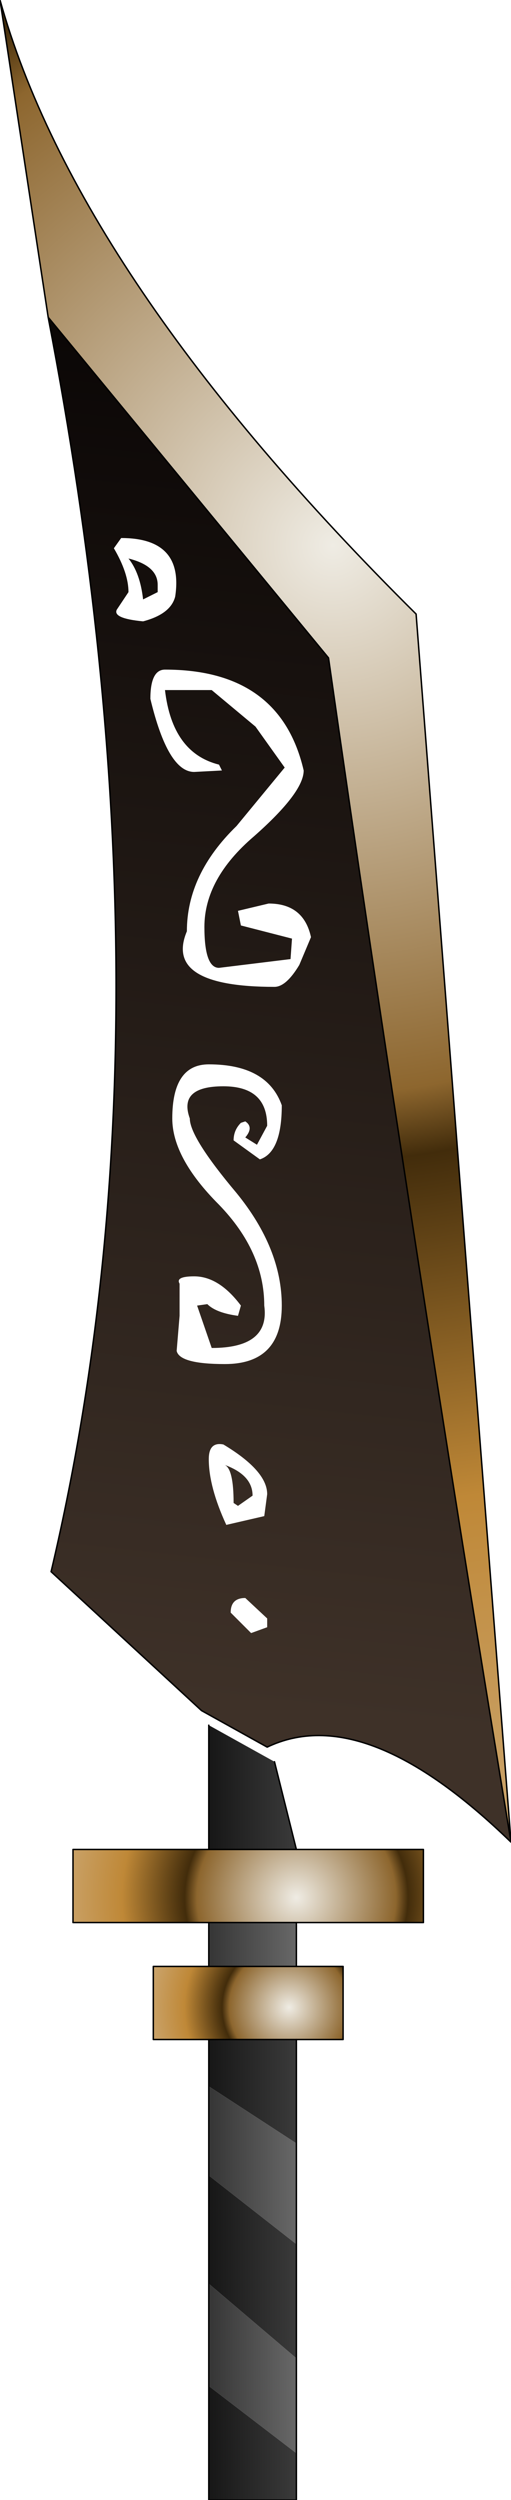 <?xml version="1.0" encoding="UTF-8" standalone="no"?>
<svg xmlns:ffdec="https://www.free-decompiler.com/flash" xmlns:xlink="http://www.w3.org/1999/xlink" ffdec:objectType="frame" height="171.0px" width="35.0px" xmlns="http://www.w3.org/2000/svg">
  <g transform="matrix(2.0, 0.0, 0.0, 2.0, 17.3, 115.8)">
    <use ffdec:characterId="1884" height="85.5" transform="matrix(1.0, 0.0, 0.0, 1.0, -8.65, -57.9)" width="17.5" xlink:href="#shape0"/>
    <filter id="filter0">
      <feFlood flood-color="#ff9933" flood-opacity="1.0" result="filterResult0"/>
      <feComposite in="filterResult0" in2="SourceGraphic" operator="out" result="filterResult1"/>
      <feConvolveMatrix divisor="25.0" in="filterResult1" kernelMatrix="1 1 1 1 1 1 1 1 1 1 1 1 1 1 1 1 1 1 1 1 1 1 1 1 1" order="5 5" result="filterResult2"/>
      <feComposite in="filterResult2" in2="SourceGraphic" operator="in" result="filterResult3"/>
      <feComposite in="filterResult3" in2="SourceGraphic" operator="over" result="filterResult4"/>
      <feColorMatrix in="filterResult4" result="filterResult5" type="matrix" values="0 0 0 0 1.0,0 0 0 0 0.2,0 0 0 0 0.0,0 0 0 1 0"/>
      <feConvolveMatrix divisor="25.0" in="filterResult5" kernelMatrix="1 1 1 1 1 1 1 1 1 1 1 1 1 1 1 1 1 1 1 1 1 1 1 1 1" order="5 5" result="filterResult6"/>
      <feComposite in="filterResult4" in2="filterResult6" operator="over" result="filterResult7"/>
    </filter>
    <use ffdec:characterId="1883" filter="url(#filter0)" height="37.45" transform="matrix(1.0, 0.0, 0.0, 1.0, -4.75, -39.5)" width="6.75" xlink:href="#sprite0"/>
  </g>
  <defs>
    <g id="shape0" transform="matrix(1.0, 0.0, 0.0, 1.0, 8.65, 57.9)">
      <path d="M0.75 2.35 L1.5 5.35 -1.5 5.35 -1.5 1.1 0.75 2.35 M1.5 11.85 L1.5 15.4 -1.5 13.45 -1.5 11.85 1.5 11.85 M1.5 18.85 L1.5 22.75 -1.5 20.2 -1.5 16.5 1.5 18.85 M1.5 26.0 L1.5 27.6 -1.5 27.6 -1.5 23.7 1.5 26.0" fill="url(#gradient0)" fill-rule="evenodd" stroke="none"/>
      <path d="M1.5 7.85 L1.5 9.35 -1.5 9.35 -1.5 7.85 1.5 7.85 M1.5 15.4 L1.5 18.85 -1.5 16.5 -1.5 13.45 1.5 15.4 M1.5 22.75 L1.5 26.0 -1.5 23.7 -1.5 20.2 1.5 22.75" fill="url(#gradient1)" fill-rule="evenodd" stroke="none"/>
      <path d="M-7.0 -47.05 L-8.65 -57.9 Q-6.0 -48.4 5.6 -36.9 L8.85 5.1 Q5.4 -15.8 2.6 -35.4 L-7.0 -47.05" fill="url(#gradient2)" fill-rule="evenodd" stroke="none"/>
      <path d="M1.5 5.35 L5.85 5.35 5.85 7.85 1.5 7.85 -1.5 7.85 -6.15 7.85 -6.15 5.35 -1.5 5.35 1.5 5.35" fill="url(#gradient3)" fill-rule="evenodd" stroke="none"/>
      <path d="M1.5 9.35 L3.1 9.35 3.1 11.85 1.5 11.85 -1.5 11.85 -3.4 11.85 -3.4 9.35 -1.5 9.35 1.5 9.35" fill="url(#gradient4)" fill-rule="evenodd" stroke="none"/>
      <path d="M8.85 5.1 Q3.85 0.25 0.5 1.85 L-1.75 0.6 -6.9 -4.15 Q-2.4 -23.2 -7.0 -47.05 L2.6 -35.4 Q5.4 -15.8 8.85 5.1" fill="url(#gradient5)" fill-rule="evenodd" stroke="none"/>
      <path d="M8.85 5.1 Q3.85 0.25 0.5 1.85 L-1.75 0.6 -6.9 -4.15 Q-2.4 -23.2 -7.0 -47.05 L-8.65 -57.9 Q-6.0 -48.4 5.6 -36.9 L8.85 5.1 Q5.4 -15.8 2.6 -35.4 L-7.0 -47.05 M0.75 2.35 L1.5 5.35 M1.5 7.85 L1.5 9.35 M1.5 11.85 L1.5 15.4 1.5 18.85 1.5 22.75 1.5 26.0 1.5 27.6 -1.5 27.6 -1.5 23.7 -1.5 20.2 -1.5 16.5 -1.5 13.45 -1.5 11.85 M-1.5 9.35 L-1.5 7.85 M-1.5 5.35 L-1.5 1.1" fill="none" stroke="#000000" stroke-linecap="round" stroke-linejoin="round" stroke-width="0.05"/>
      <path d="M1.5 5.35 L5.85 5.35 5.85 7.85 1.5 7.85 -1.5 7.85 -6.15 7.85 -6.15 5.35 -1.5 5.35 1.5 5.35 M1.5 9.35 L3.1 9.35 3.1 11.85 1.5 11.85 -1.5 11.85 -3.4 11.85 -3.4 9.35 -1.5 9.35 1.5 9.35 Z" fill="none" stroke="#000000" stroke-linecap="round" stroke-linejoin="round" stroke-width="0.05"/>
    </g>
    <linearGradient gradientTransform="matrix(0.002, 0.0, 0.0, 0.043, 0.0, -7.3)" gradientUnits="userSpaceOnUse" id="gradient0" spreadMethod="pad" x1="-819.2" x2="819.2">
      <stop offset="0.0" stop-color="#151515"/>
      <stop offset="1.0" stop-color="#3c3c3c"/>
    </linearGradient>
    <linearGradient gradientTransform="matrix(0.002, 0.0, 0.0, 0.043, 0.0, -7.3)" gradientUnits="userSpaceOnUse" id="gradient1" spreadMethod="pad" x1="-819.2" x2="819.2">
      <stop offset="0.0" stop-color="#333333"/>
      <stop offset="1.0" stop-color="#6a6a6a"/>
    </linearGradient>
    <radialGradient cx="0" cy="0" gradientTransform="matrix(0.055, 0.0, 0.0, 0.055, 2.75, -39.25)" gradientUnits="userSpaceOnUse" id="gradient2" r="819.2" spreadMethod="pad">
      <stop offset="0.0" stop-color="#efece4"/>
      <stop offset="0.416" stop-color="#8d662e"/>
      <stop offset="0.467" stop-color="#422c0b"/>
      <stop offset="0.729" stop-color="#bf8837"/>
      <stop offset="1.0" stop-color="#cba670"/>
    </radialGradient>
    <radialGradient cx="0" cy="0" gradientTransform="matrix(0.01, 0.0, 0.0, 0.01, 1.5, 7.0)" gradientUnits="userSpaceOnUse" id="gradient3" r="819.2" spreadMethod="pad">
      <stop offset="0.0" stop-color="#efece4"/>
      <stop offset="0.416" stop-color="#8d662e"/>
      <stop offset="0.467" stop-color="#422c0b"/>
      <stop offset="0.729" stop-color="#bf8837"/>
      <stop offset="1.0" stop-color="#cba670"/>
    </radialGradient>
    <radialGradient cx="0" cy="0" gradientTransform="matrix(0.006, 0.0, 0.0, 0.006, 1.25, 10.75)" gradientUnits="userSpaceOnUse" id="gradient4" r="819.2" spreadMethod="pad">
      <stop offset="0.0" stop-color="#efece4"/>
      <stop offset="0.416" stop-color="#8d662e"/>
      <stop offset="0.467" stop-color="#422c0b"/>
      <stop offset="0.729" stop-color="#bf8837"/>
      <stop offset="1.0" stop-color="#cba670"/>
    </radialGradient>
    <linearGradient gradientTransform="matrix(-0.003, 0.028, -0.009, -0.001, -2.2, -22.9)" gradientUnits="userSpaceOnUse" id="gradient5" spreadMethod="pad" x1="-819.2" x2="819.2">
      <stop offset="0.0" stop-color="#0b0706"/>
      <stop offset="1.0" stop-color="#3e3128"/>
    </linearGradient>
    <g id="sprite0" transform="matrix(1.0, 0.0, 0.0, 1.0, 3.4, 18.75)">
      <use ffdec:characterId="1882" height="37.45" transform="matrix(1.0, 0.0, 0.0, 1.0, -3.4, -18.75)" width="6.75" xlink:href="#shape1"/>
    </g>
    <g id="shape1" transform="matrix(1.0, 0.0, 0.0, 1.0, 3.4, 18.75)">
      <path d="M0.3 -10.8 L-0.65 -10.75 Q-1.55 -10.75 -2.15 -13.25 -2.15 -14.25 -1.65 -14.25 2.3 -14.25 3.1 -10.8 3.1 -10.05 1.4 -8.55 -0.3 -7.1 -0.3 -5.45 -0.3 -4.05 0.2 -4.05 L2.65 -4.35 2.7 -5.05 0.95 -5.5 0.85 -6.0 1.9 -6.25 Q3.1 -6.25 3.35 -5.1 L2.95 -4.15 Q2.5 -3.4 2.1 -3.4 -1.7 -3.4 -0.9 -5.3 -0.9 -7.25 0.8 -8.9 L2.45 -10.9 1.45 -12.3 -0.05 -13.55 -1.65 -13.55 Q-1.4 -11.4 0.2 -11.0 L0.3 -10.8 M-2.4 -15.9 Q-3.45 -16.0 -3.3 -16.3 L-2.9 -16.9 Q-2.9 -17.55 -3.4 -18.4 L-3.15 -18.75 Q-1.0 -18.75 -1.3 -16.75 -1.45 -16.15 -2.4 -15.9 M-1.9 -17.15 Q-1.9 -17.8 -2.9 -18.05 -2.5 -17.55 -2.4 -16.65 L-1.9 -16.9 -1.9 -17.15 M-0.05 8.95 Q1.95 8.95 1.75 7.5 1.75 5.65 0.2 4.05 -1.4 2.45 -1.4 1.1 -1.4 -0.75 -0.15 -0.75 1.85 -0.75 2.35 0.65 2.35 2.25 1.6 2.5 L0.7 1.85 Q0.7 1.5 0.95 1.25 L1.1 1.2 Q1.4 1.4 1.1 1.75 L1.5 2.0 1.85 1.35 Q1.85 0.0 0.35 0.0 -1.2 0.0 -0.8 1.1 -0.8 1.75 0.8 3.65 2.35 5.55 2.35 7.5 2.35 9.5 0.4 9.5 -1.15 9.5 -1.25 9.05 L-1.15 7.85 -1.15 6.75 Q-1.3 6.5 -0.65 6.5 0.2 6.5 0.95 7.5 L0.85 7.85 Q0.1 7.75 -0.2 7.45 L-0.55 7.5 -0.05 8.95 M0.85 14.35 L1.35 14.0 Q1.35 13.3 0.4 12.95 0.7 13.1 0.7 14.25 L0.85 14.35 M1.75 14.7 L0.45 15.0 Q-0.15 13.7 -0.15 12.75 -0.15 12.15 0.35 12.25 1.85 13.15 1.85 13.95 L1.75 14.7 M1.1 17.5 L1.85 18.2 1.85 18.5 1.3 18.7 0.6 18.0 Q0.6 17.5 1.1 17.5" fill="#ffffff" fill-rule="evenodd" stroke="none"/>
    </g>
  </defs>
</svg>
